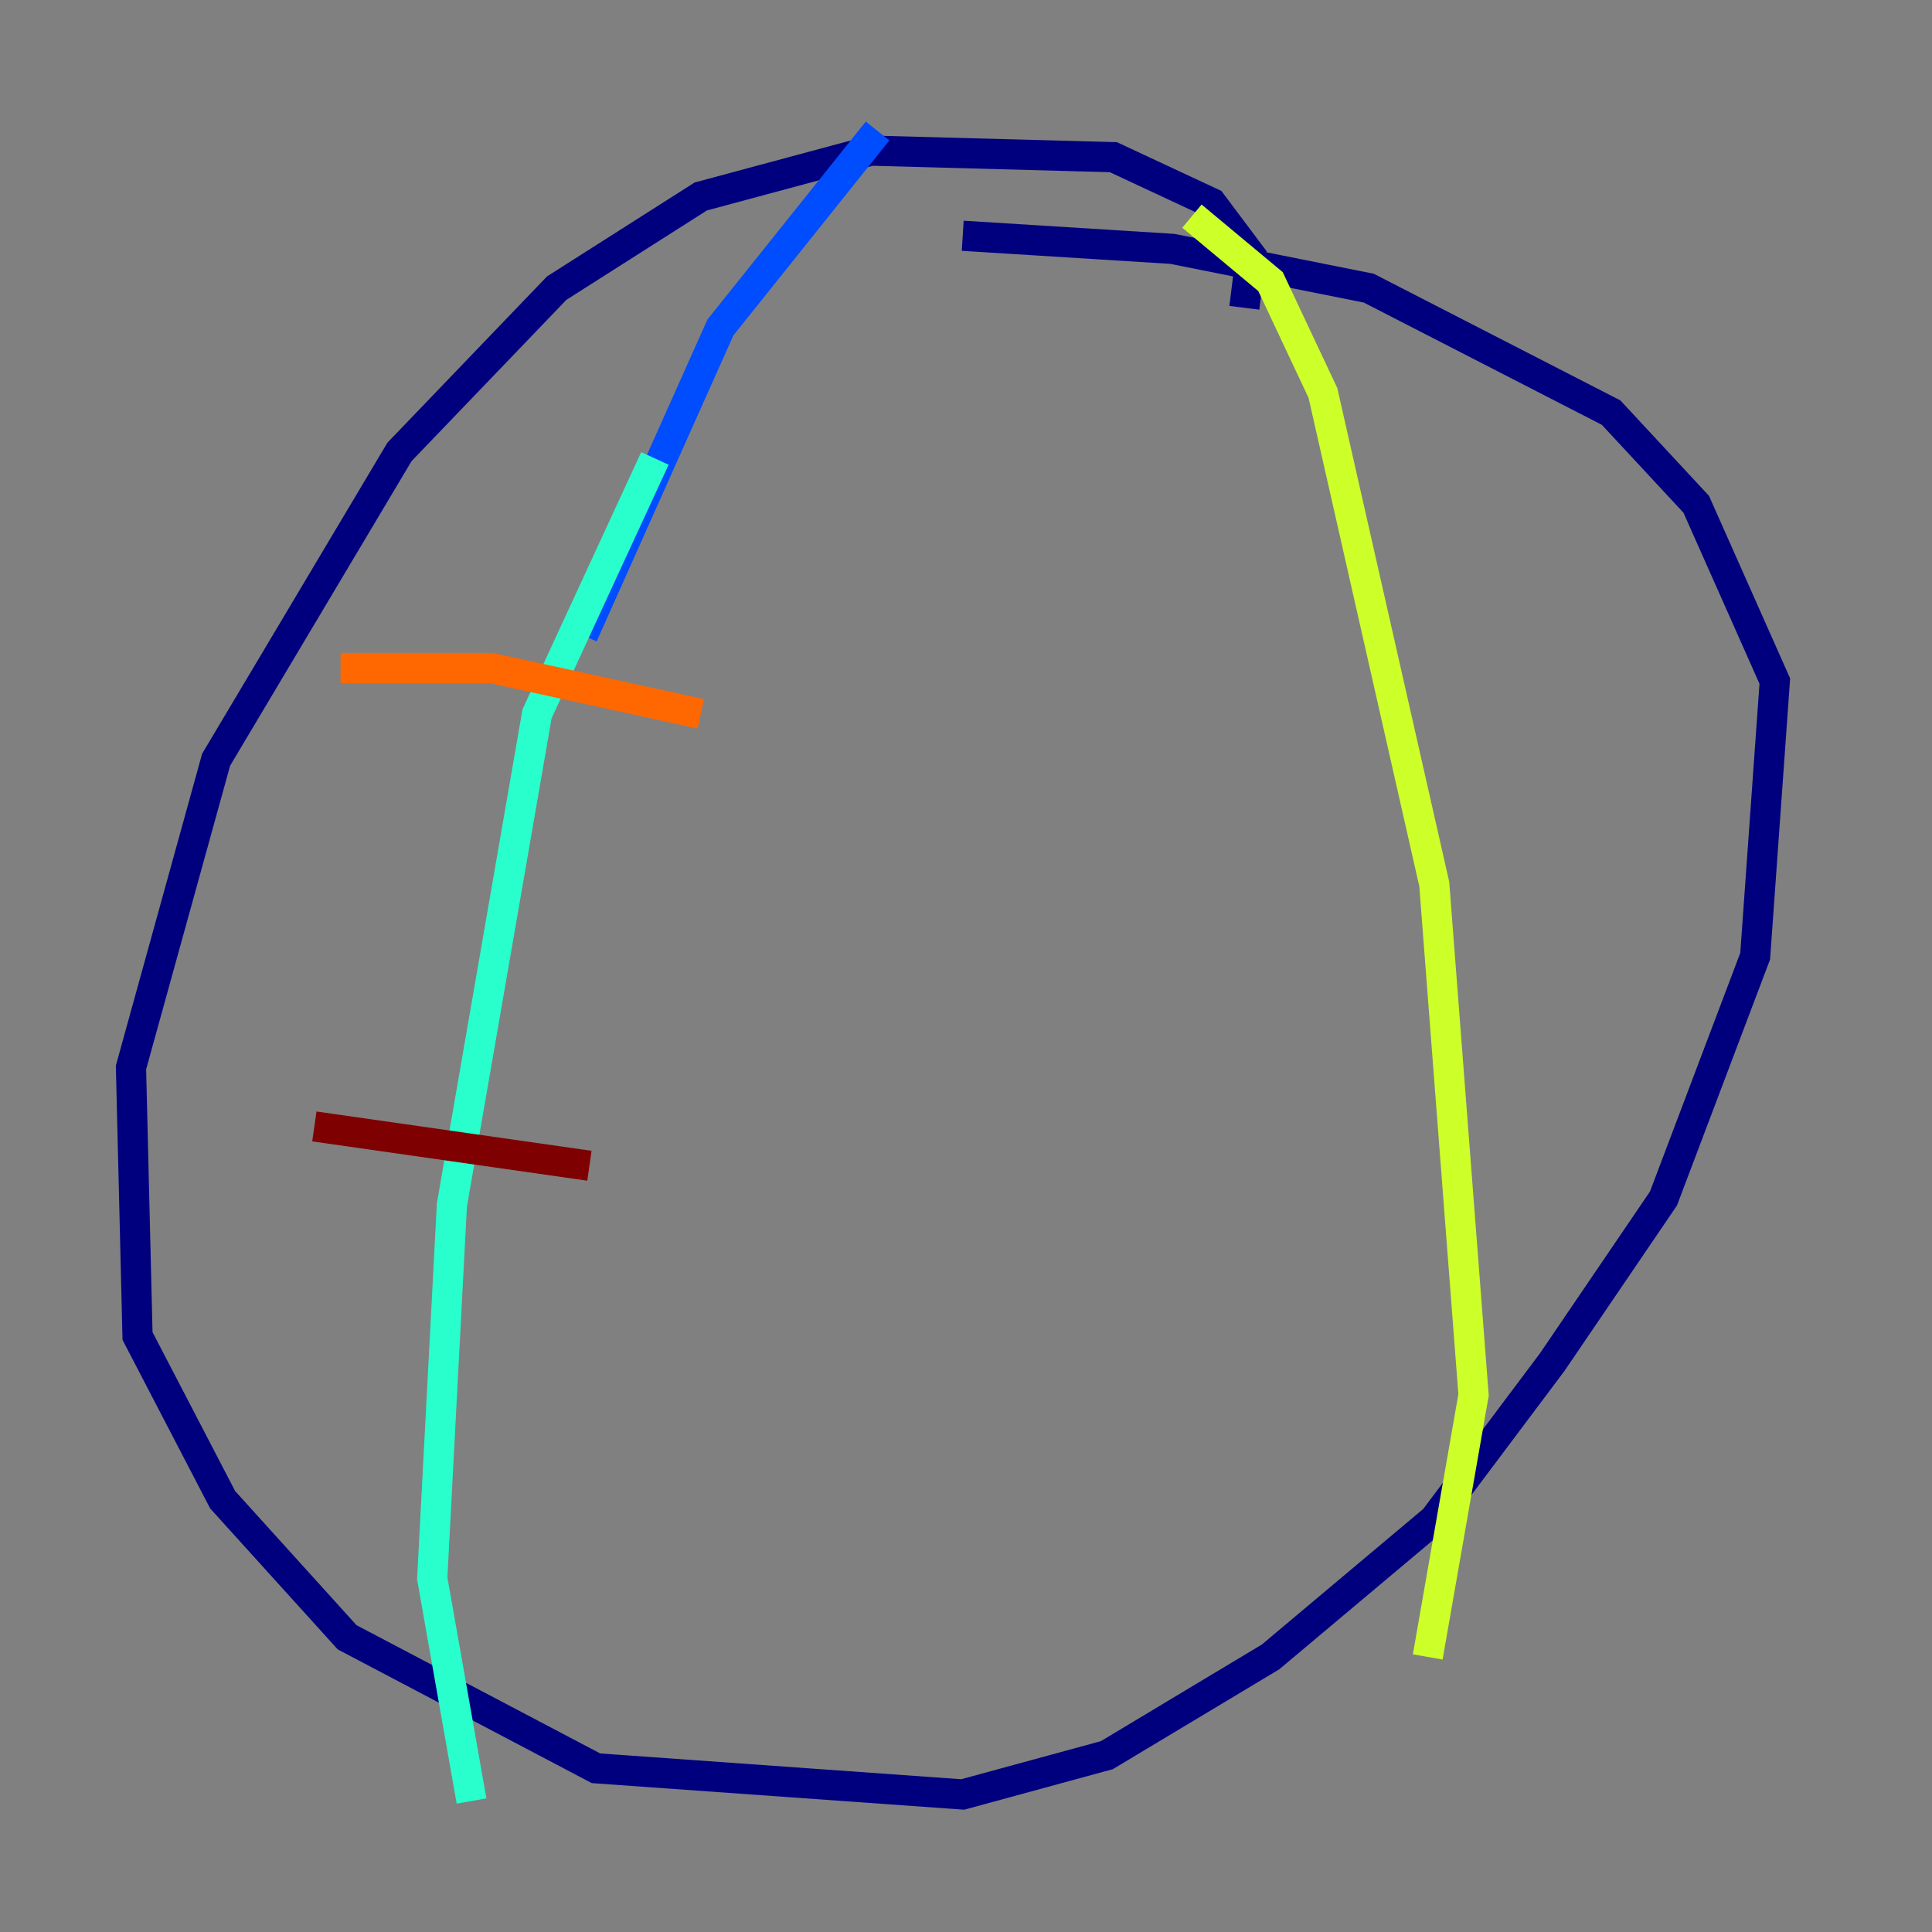 <?xml version="1.0" encoding="utf-8" ?>
<svg baseProfile="tiny" height="128" version="1.2" viewBox="0,0,128,128" width="128" xmlns="http://www.w3.org/2000/svg" xmlns:ev="http://www.w3.org/2001/xml-events" xmlns:xlink="http://www.w3.org/1999/xlink"><rect x="0" y="0" width="128" height="128" fill="#808080" stroke="none"/><defs /><polyline fill="none" points="82.441,20.393 82.875,16.922 80.271,13.451 73.763,10.414 57.709,9.98 46.427,13.017 36.881,19.091 26.468,29.939 14.319,50.332 8.678,70.725 9.112,88.515 14.752,99.363 22.997,108.475 39.485,117.153 63.783,118.888 73.329,116.285 84.176,109.776 95.024,100.664 102.834,90.251 110.21,79.403 116.285,63.349 117.586,45.125 112.38,33.41 106.739,27.336 90.685,19.091 77.668,16.488 63.783,15.62" stroke="#00007f" stroke-width="2" /><polyline fill="none" points="58.142,8.678 47.729,21.695 38.617,42.088" stroke="#004cff" stroke-width="2" /><polyline fill="none" points="43.39,30.373 35.58,47.295 29.939,79.837 28.637,104.57 31.241,119.322" stroke="#29ffcd" stroke-width="2" /><polyline fill="none" points="78.969,14.319 84.176,18.658 87.647,26.034 95.024,58.576 97.627,92.42 94.59,109.776" stroke="#cdff29" stroke-width="2" /><polyline fill="none" points="22.563,44.258 32.542,44.258 46.427,47.295" stroke="#ff6700" stroke-width="2" /><polyline fill="none" points="20.827,74.63 39.051,77.234" stroke="#7f0000" stroke-width="2" /></svg>